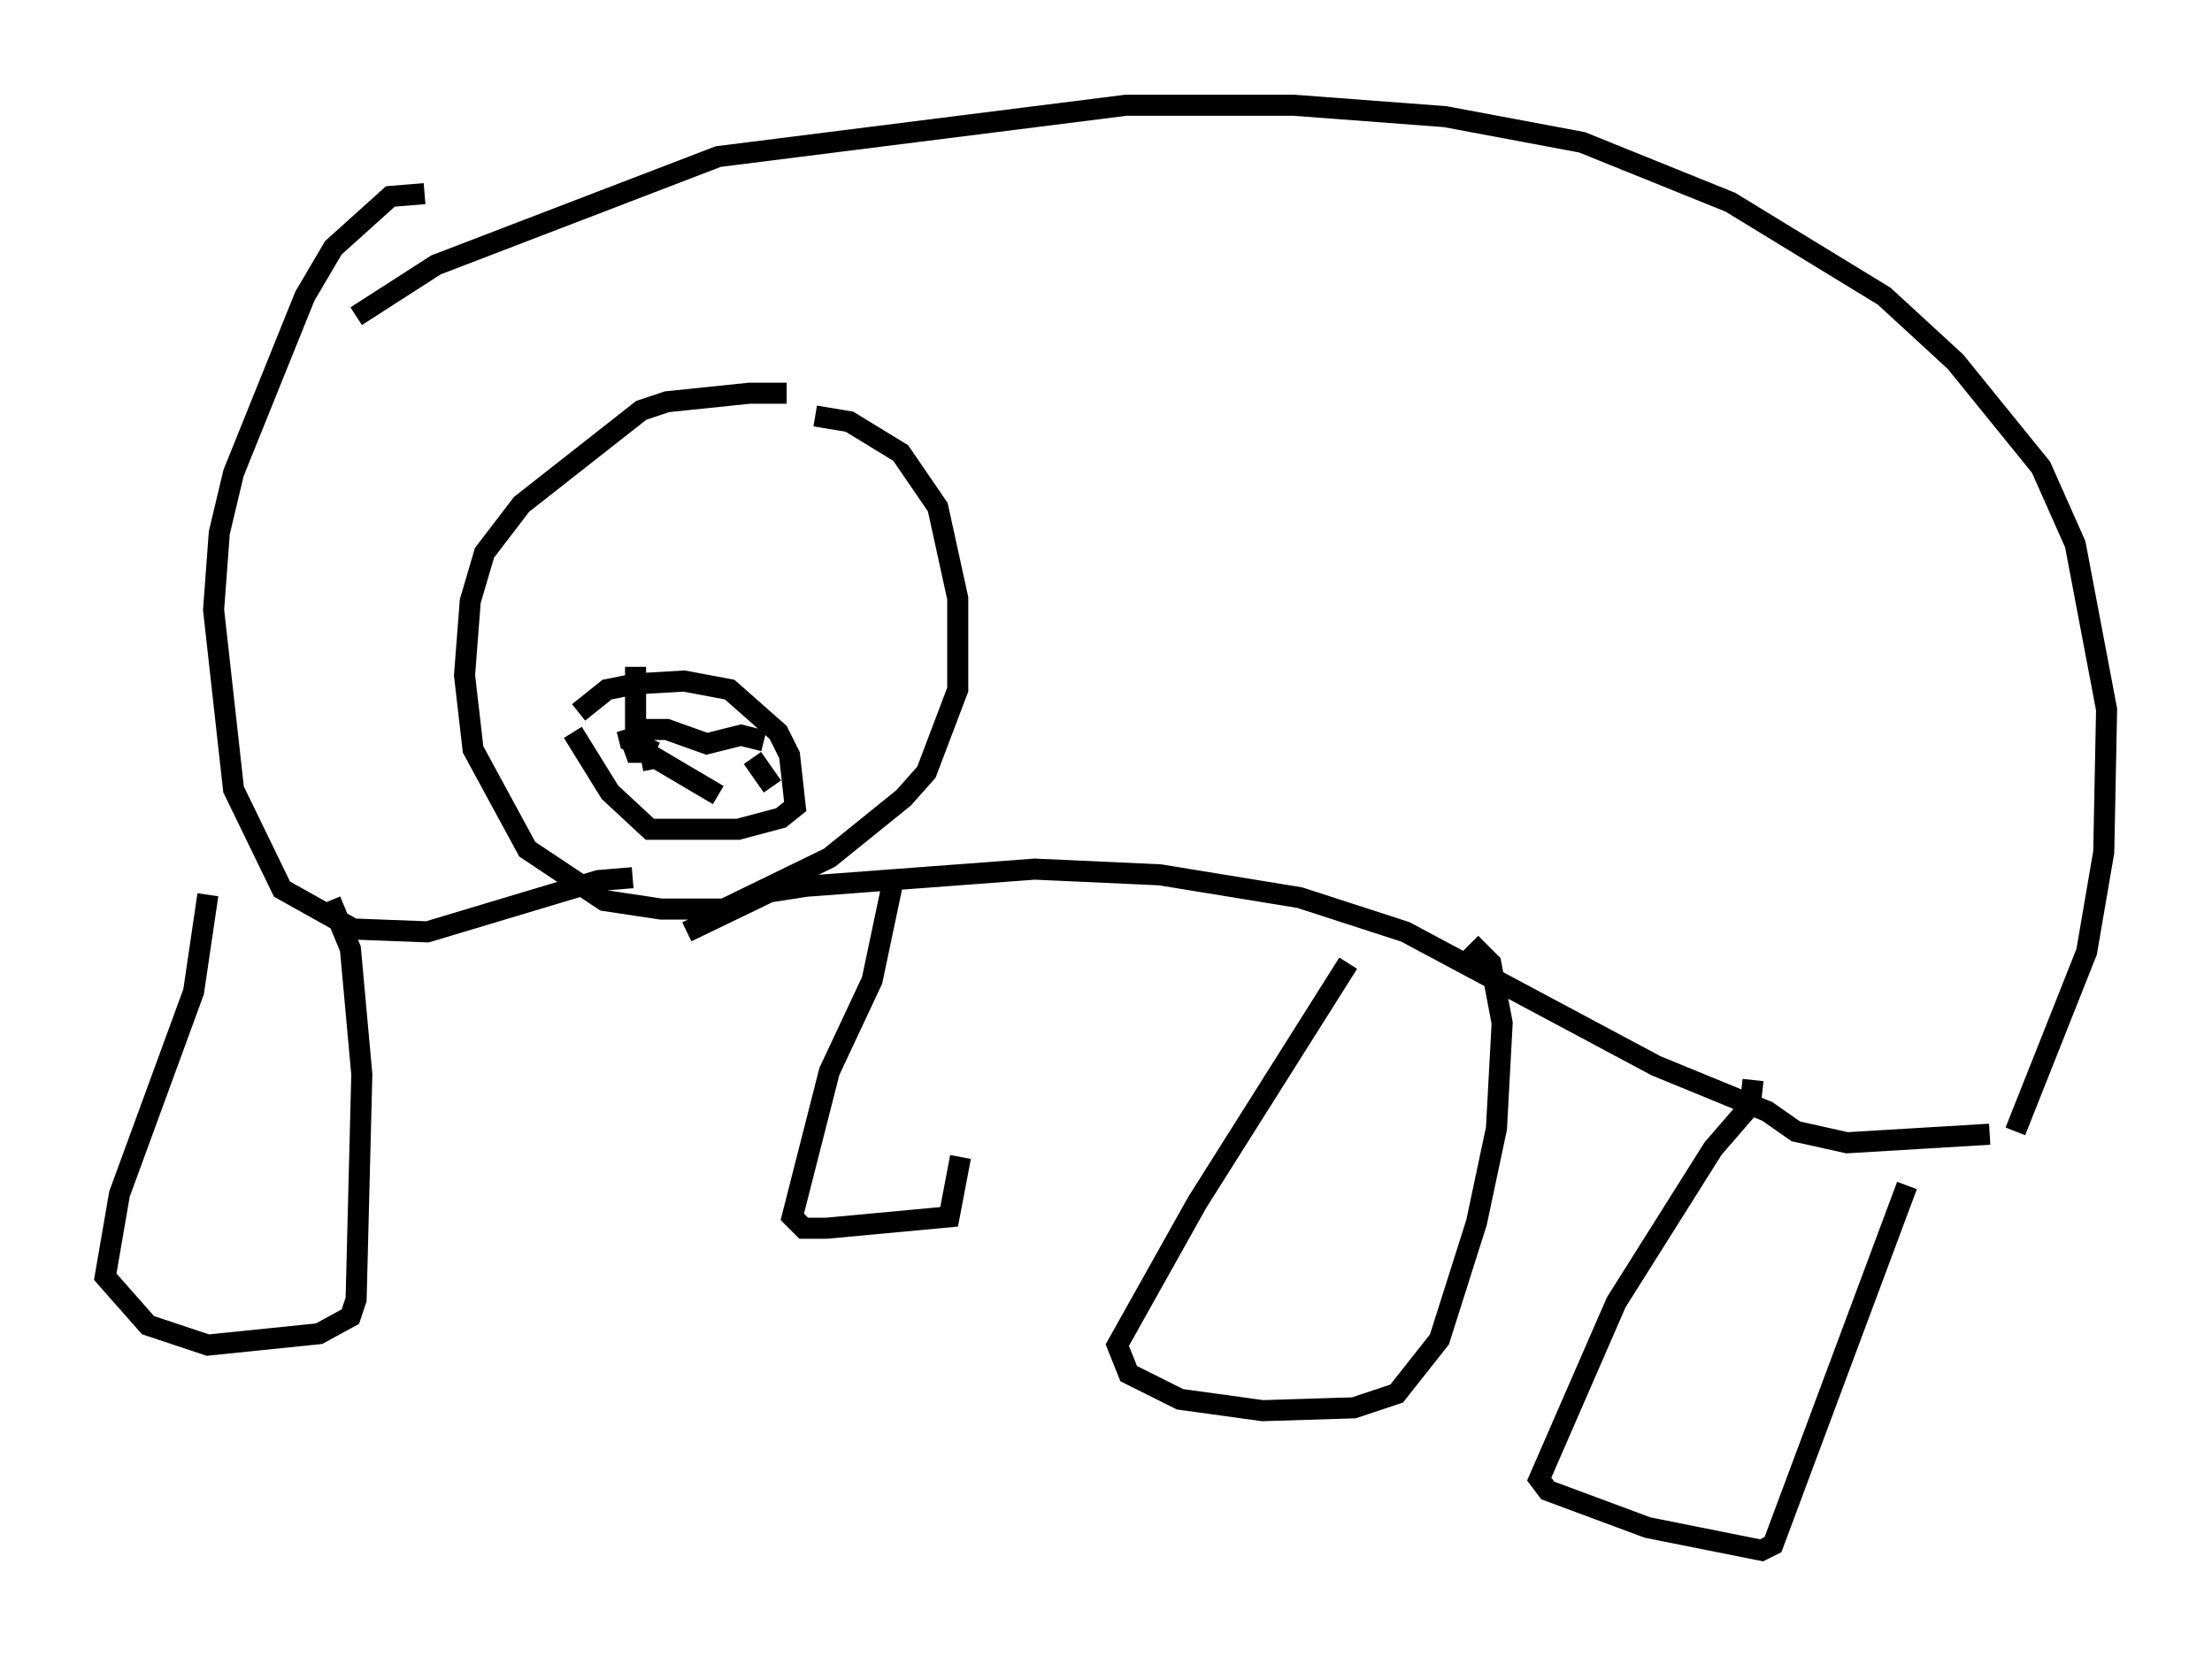 <?xml version="1.0" encoding="utf-8" ?>
<svg baseProfile="full" height="78.605" version="1.1" width="104.992" xmlns="http://www.w3.org/2000/svg" xmlns:ev="http://www.w3.org/2001/xml-events" xmlns:xlink="http://www.w3.org/1999/xlink"><defs /><rect fill="white" height="78.605" width="104.992" x="0" y="0" /><path d="M39.776, 19.344 m-2.436, -0.677 l-1.759, 0.0 -3.924, 0.406 l-1.218, 0.406 -5.683, 4.465 l-1.759, 2.3 -0.677, 2.3 l-0.271, 3.518 0.406, 3.518 l2.571, 4.736 3.654, 2.436 l2.706, 0.406 2.977, 0.0 l5.007, -2.436 3.518, -2.842 l1.083, -1.218 1.488, -3.924 l0.0, -4.33 -0.947, -4.33 l-1.759, -2.571 -2.436, -1.488 l-1.624, -0.271 m-11.231, 14.073 l1.353, -1.083 1.353, -0.271 l2.3, -0.135 2.165, 0.406 l2.3, 2.03 0.541, 1.083 l0.271, 2.436 -0.677, 0.541 l-2.03, 0.541 -4.195, 0.0 l-1.894, -1.759 -1.759, -2.842 m2.977, -3.112 l0.0, 2.977 1.488, 0.0 l1.894, 0.677 1.624, -0.406 l1.083, 0.271 m-5.819, 0.947 l0.677, -0.135 2.977, 1.759 m-3.112, -2.03 l-0.812, 0.0 -0.406, -1.083 l0.135, 0.541 1.218, 0.541 m4.601, -0.271 l0.0, 0.0 m0.0, 0.541 l0.947, 1.353 m-19.756, -22.327 l3.789, -2.436 13.396, -5.142 l19.35, -2.436 7.984, 0.0 l7.172, 0.541 6.495, 1.218 l7.036, 2.842 7.307, 4.465 l3.383, 3.112 4.059, 5.007 l1.624, 3.654 1.488, 7.848 l-0.135, 6.766 -0.812, 4.736 l-3.383, 8.525 m-75.507, -44.519 l-1.624, 0.135 -2.706, 2.436 l-1.353, 2.3 -3.383, 8.39 l-0.677, 2.842 -0.271, 3.654 l0.947, 8.525 2.3, 4.736 l3.383, 1.894 3.518, 0.135 l8.119, -2.436 1.624, -0.135 m64.411, 12.178 l-6.766, 0.406 -2.436, -0.541 l-1.353, -0.947 -5.277, -2.165 l-11.908, -6.36 -5.007, -1.624 l-6.631, -1.083 -5.954, -0.271 l-10.825, 0.812 -1.759, 0.271 l-3.924, 1.894 m50.608, 7.036 l-0.135, 1.218 -1.759, 2.03 l-4.601, 7.307 -3.654, 8.39 l0.406, 0.541 4.736, 1.759 l5.413, 1.083 0.541, -0.271 l6.36, -17.05 m-26.522, -10.555 l-7.172, 11.367 -3.789, 6.766 l0.541, 1.353 2.436, 1.218 l3.924, 0.541 4.33, -0.135 l2.03, -0.677 2.03, -2.571 l1.759, -5.548 0.947, -4.465 l0.271, -5.007 -0.541, -2.842 l-0.947, -0.947 m-59.945, -2.3 l-0.677, 4.601 -3.518, 9.607 l-0.677, 3.924 2.03, 2.3 l2.842, 0.947 5.277, -0.541 l1.488, -0.812 0.271, -0.812 l0.271, -10.69 -0.541, -5.954 l-0.947, -2.3 m26.793, -1.353 l-1.083, 5.142 -2.03, 4.33 l-1.759, 6.901 0.541, 0.541 l1.083, 0.0 5.819, -0.541 l0.541, -2.842 " fill="none" stroke="black" stroke-width="1" /></svg>